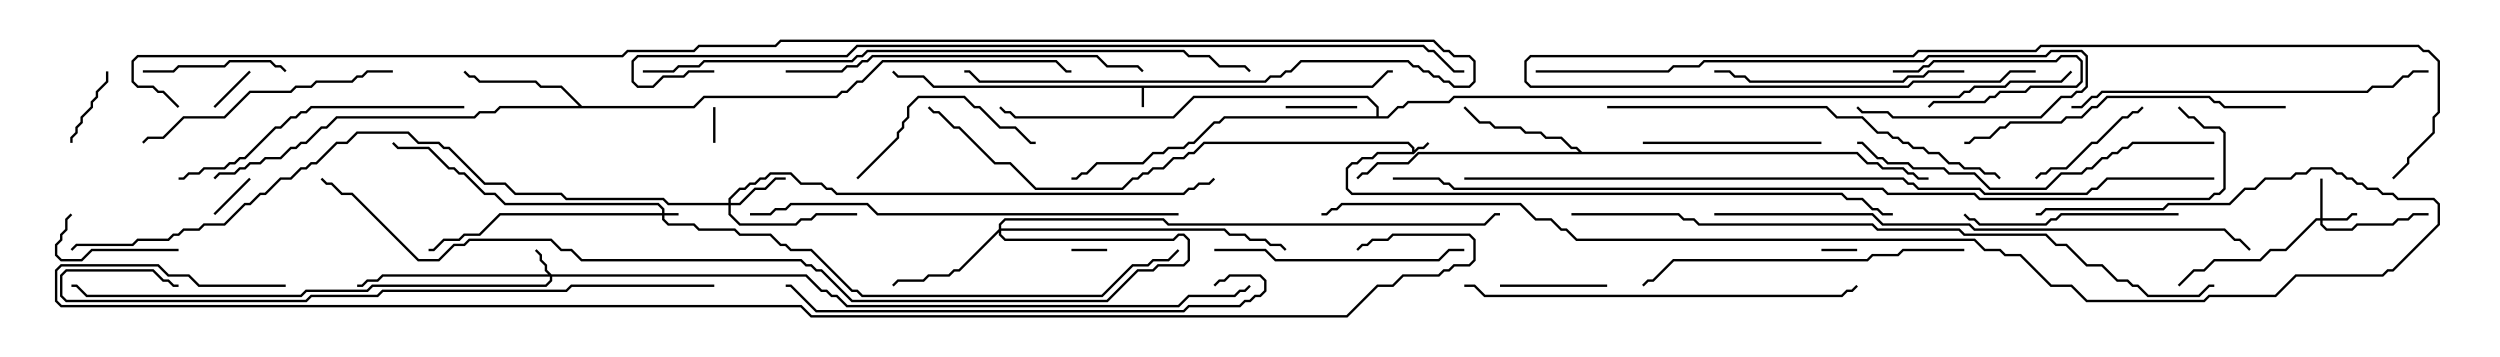 <svg version="1.1" width="105" height="15" xmlns="http://www.w3.org/2000/svg"><path d="M59.307,6.379L59.307,6.235L59.122,6.05L50.592,6.05L50.164,6.479L49.949,6.479L49.735,6.693L49.306,6.693L48.878,7.121L48.449,7.121L48.235,7.336L48.021,7.336L47.806,7.55L47.592,7.55L47.164,7.979L43.479,7.979L42.408,6.907L41.765,6.907L40.265,5.407L40.051,5.407L39.408,4.764L39.194,4.764L38.965,4.535L39.035,4.465L39.235,4.664L39.449,4.664L40.092,5.307L40.306,5.307L41.806,6.807L42.449,6.807L43.521,7.879L47.122,7.879L47.551,7.45L47.765,7.45L47.979,7.236L48.194,7.236L48.408,7.021L48.836,7.021L49.265,6.593L49.694,6.593L49.908,6.379L50.122,6.379L50.551,5.95L59.164,5.95L59.407,6.194L59.407,6.308L59.551,6.164L59.765,6.164L59.965,5.965L60.035,6.035L59.806,6.264L59.592,6.264L59.378,6.479L57.878,6.479L57.664,6.693L57.235,6.693L57.021,6.907L56.806,6.907L56.621,7.092L56.621,7.908L56.806,8.093L77.378,8.093L77.592,8.307L78.235,8.307L78.664,8.736L78.878,8.736L79.092,8.95L79.5,8.95L79.5,9.05L79.051,9.05L78.836,8.836L78.622,8.836L78.194,8.407L77.551,8.407L77.336,8.193L56.765,8.193L56.521,7.949L56.521,7.051L56.765,6.807L56.979,6.807L57.194,6.593L57.622,6.593L57.836,6.379z" stroke="none"/><path d="M57.622,3.593L58.265,2.95L58.5,2.95L58.5,3.05L58.306,3.05L57.664,3.693L48.05,3.693L48.05,4.5L47.95,4.5L47.95,3.693L39.194,3.693L38.765,3.264L37.694,3.264L37.465,3.035L37.535,2.965L37.735,3.164L38.806,3.164L39.235,3.593z" stroke="none"/><path d="M24.449,4.45L29.122,4.45L29.551,4.021L35.122,4.021L35.336,3.807L35.551,3.807L35.979,3.379L36.194,3.379L37.051,2.521L44.378,2.521L44.806,2.95L45,2.95L45,3.05L44.765,3.05L44.336,2.621L37.092,2.621L36.235,3.479L36.021,3.479L35.592,3.907L35.378,3.907L35.164,4.121L29.592,4.121L29.164,4.55L21.021,4.55L20.806,4.764L20.164,4.764L19.949,4.979L14.164,4.979L13.735,5.407L13.521,5.407L12.878,6.05L12.664,6.05L12.449,6.264L12.235,6.264L11.806,6.693L11.164,6.693L10.949,6.907L10.521,6.907L10.306,7.121L10.092,7.121L9.878,7.336L9.235,7.336L9.035,7.535L8.965,7.465L9.194,7.236L9.836,7.236L10.051,7.021L10.265,7.021L10.479,6.807L10.908,6.807L11.122,6.593L11.765,6.593L12.194,6.164L12.408,6.164L12.622,5.95L12.836,5.95L13.479,5.307L13.694,5.307L14.122,4.879L19.908,4.879L20.122,4.664L20.765,4.664L20.979,4.45L24.308,4.45L23.551,3.693L22.694,3.693L22.479,3.479L20.122,3.479L19.908,3.264L19.694,3.264L19.465,3.035L19.535,2.965L19.735,3.164L19.949,3.164L20.164,3.379L22.521,3.379L22.735,3.593L23.592,3.593z" stroke="none"/><path d="M66.449,6.379L78.021,6.379L78.449,6.807L78.878,6.807L79.092,7.021L79.949,7.021L80.164,7.236L80.378,7.236L80.592,7.45L81,7.45L81,7.55L80.551,7.55L80.336,7.336L80.122,7.336L79.908,7.121L79.051,7.121L78.836,6.907L78.408,6.907L77.979,6.479L59.592,6.479L59.164,6.907L57.878,6.907L57.449,7.336L57.235,7.336L57.035,7.535L56.965,7.465L57.194,7.236L57.408,7.236L57.836,6.807L59.122,6.807L59.551,6.379L66.308,6.379L66.194,6.264L65.979,6.264L65.551,5.836L64.908,5.836L64.694,5.621L64.051,5.621L63.836,5.407L62.765,5.407L62.551,5.193L62.122,5.193L61.465,4.535L61.535,4.465L62.164,5.093L62.592,5.093L62.806,5.307L63.878,5.307L64.092,5.521L64.735,5.521L64.949,5.736L65.592,5.736L66.021,6.164L66.235,6.164z" stroke="none"/><path d="M57.807,4.879L57.807,4.521L57.408,4.121L50.164,4.121L49.306,4.979L42.622,4.979L42.408,4.764L42.194,4.764L41.965,4.535L42.035,4.465L42.235,4.664L42.449,4.664L42.664,4.879L49.265,4.879L50.122,4.021L57.449,4.021L57.907,4.479L57.907,4.879L58.265,4.879L58.694,4.45L58.908,4.45L59.122,4.236L60.836,4.236L61.051,4.021L82.265,4.021L82.479,3.807L82.694,3.807L82.908,3.593L84.194,3.593L84.408,3.379L86.551,3.379L86.965,2.965L87.035,3.035L86.592,3.479L84.449,3.479L84.235,3.693L82.949,3.693L82.735,3.907L82.521,3.907L82.306,4.121L61.092,4.121L60.878,4.336L59.164,4.336L58.949,4.55L58.735,4.55L58.306,4.979L51.449,4.979L51.235,5.193L51.021,5.193L50.164,6.05L49.949,6.05L49.735,6.264L49.092,6.264L48.878,6.479L48.449,6.479L48.021,6.907L46.092,6.907L45.664,7.336L45.449,7.336L45.235,7.55L45,7.55L45,7.45L45.194,7.45L45.408,7.236L45.622,7.236L46.051,6.807L47.979,6.807L48.408,6.379L48.836,6.379L49.051,6.164L49.694,6.164L49.908,5.95L50.122,5.95L50.979,5.093L51.194,5.093L51.408,4.879z" stroke="none"/><path d="M27.807,8.95L27.807,8.806L27.622,8.621L21.194,8.621L20.765,8.193L20.336,8.193L19.479,7.336L19.265,7.336L19.051,7.121L18.836,7.121L17.979,6.264L16.694,6.264L16.465,6.035L16.535,5.965L16.735,6.164L18.021,6.164L18.878,7.021L19.092,7.021L19.306,7.236L19.521,7.236L20.378,8.093L20.806,8.093L21.235,8.521L27.664,8.521L27.907,8.765L27.907,8.95L28.5,8.95L28.5,9.05L27.907,9.05L27.907,9.194L28.092,9.379L29.164,9.379L29.378,9.593L30.878,9.593L31.092,9.807L32.378,9.807L32.806,10.236L33.021,10.236L33.235,10.45L34.092,10.45L35.806,12.164L36.021,12.164L36.235,12.379L46.265,12.379L47.551,11.093L48.194,11.093L48.408,10.879L49.051,10.879L49.465,10.465L49.535,10.535L49.092,10.979L48.449,10.979L48.235,11.193L47.592,11.193L46.306,12.479L36.194,12.479L35.979,12.264L35.765,12.264L34.051,10.55L33.194,10.55L32.979,10.336L32.765,10.336L32.336,9.907L31.051,9.907L30.836,9.693L29.336,9.693L29.122,9.479L28.051,9.479L27.807,9.235L27.807,9.05L21.021,9.05L20.164,9.907L19.521,9.907L19.306,10.121L18.664,10.121L18.235,10.55L18,10.55L18,10.45L18.194,10.45L18.622,10.021L19.265,10.021L19.479,9.807L20.122,9.807L20.979,8.95z" stroke="none"/><path d="M23.164,11.521L33.878,11.521L34.521,12.164L34.735,12.164L34.949,12.379L35.164,12.379L35.592,12.807L49.479,12.807L49.908,12.379L51.836,12.379L52.051,12.164L52.265,12.164L52.465,11.965L52.535,12.035L52.306,12.264L52.092,12.264L51.878,12.479L49.949,12.479L49.521,12.907L35.551,12.907L35.122,12.479L34.908,12.479L34.694,12.264L34.479,12.264L33.836,11.621L23.193,11.621L23.193,11.806L22.949,12.05L15.664,12.05L15.449,12.264L12.878,12.264L12.664,12.479L3.622,12.479L3.194,12.05L3,12.05L3,11.95L3.235,11.95L3.664,12.379L12.622,12.379L12.836,12.164L15.408,12.164L15.622,11.95L22.908,11.95L23.093,11.765L23.093,11.621L16.092,11.621L15.878,11.836L15.449,11.836L15.235,12.05L15,12.05L15,11.95L15.194,11.95L15.408,11.736L15.836,11.736L16.051,11.521L23.022,11.521L22.879,11.378L22.879,11.164L22.664,10.949L22.664,10.735L22.465,10.535L22.535,10.465L22.764,10.694L22.764,10.908L22.979,11.122L22.979,11.336z" stroke="none"/><path d="M97.45,9.164L97.45,7.5L97.55,7.5L97.55,9.164L98.551,9.164L98.765,8.95L99,8.95L99,9.05L98.806,9.05L98.592,9.264L97.55,9.264L97.55,9.408L97.735,9.593L98.765,9.593L98.979,9.379L100.479,9.379L100.694,9.164L101.122,9.164L101.336,8.95L102,8.95L102,9.05L101.378,9.05L101.164,9.264L100.735,9.264L100.521,9.479L99.021,9.479L98.806,9.693L97.694,9.693L97.45,9.449L97.45,9.264L97.306,9.264L96.021,10.55L95.378,10.55L94.949,10.979L93.021,10.979L92.592,11.407L92.164,11.407L91.535,12.035L91.465,11.965L92.122,11.307L92.551,11.307L92.979,10.879L94.908,10.879L95.336,10.45L95.979,10.45L97.265,9.164z" stroke="none"/><path d="M30.593,8.521L30.593,8.336L31.051,7.879L31.265,7.879L31.479,7.664L31.694,7.664L31.908,7.45L32.122,7.45L32.336,7.236L33.235,7.236L33.664,7.664L34.521,7.664L34.735,7.879L34.949,7.879L35.164,8.093L49.694,8.093L49.908,7.879L50.122,7.879L50.336,7.664L50.765,7.664L50.965,7.465L51.035,7.535L50.806,7.764L50.378,7.764L50.164,7.979L49.949,7.979L49.735,8.193L35.122,8.193L34.908,7.979L34.694,7.979L34.479,7.764L33.622,7.764L33.194,7.336L32.378,7.336L32.164,7.55L31.949,7.55L31.735,7.764L31.521,7.764L31.306,7.979L31.092,7.979L30.693,8.378L30.693,8.521L31.051,8.521L31.694,7.879L32.122,7.879L32.551,7.45L33,7.45L33,7.55L32.592,7.55L32.164,7.979L31.735,7.979L31.092,8.621L30.693,8.621L30.693,8.979L31.092,9.379L33.408,9.379L33.622,9.164L34.051,9.164L34.265,8.95L36,8.95L36,9.05L34.306,9.05L34.092,9.264L33.664,9.264L33.449,9.479L31.051,9.479L30.593,9.021L30.593,8.621L28.051,8.621L27.836,8.407L23.765,8.407L23.551,8.193L21.622,8.193L21.194,7.764L20.336,7.764L18.836,6.264L18.622,6.264L18.408,6.05L17.551,6.05L17.122,5.621L15.021,5.621L14.592,6.05L14.164,6.05L13.306,6.907L13.092,6.907L12.878,7.121L12.664,7.121L12.235,7.55L11.806,7.55L11.164,8.193L10.949,8.193L10.521,8.621L10.306,8.621L9.449,9.479L8.592,9.479L8.378,9.693L7.735,9.693L7.521,9.907L7.306,9.907L7.092,10.121L5.806,10.121L5.592,10.336L3.235,10.336L3.035,10.535L2.965,10.465L3.194,10.236L5.551,10.236L5.765,10.021L7.051,10.021L7.265,9.807L7.479,9.807L7.694,9.593L8.336,9.593L8.551,9.379L9.408,9.379L10.265,8.521L10.479,8.521L10.908,8.093L11.122,8.093L11.765,7.45L12.194,7.45L12.622,7.021L12.836,7.021L13.051,6.807L13.265,6.807L14.122,5.95L14.551,5.95L14.979,5.521L17.164,5.521L17.592,5.95L18.449,5.95L18.664,6.164L18.878,6.164L20.378,7.664L21.235,7.664L21.664,8.093L23.592,8.093L23.806,8.307L27.878,8.307L28.092,8.521z" stroke="none"/><path d="M41.95,9.622L41.95,9.408L42.194,9.164L48.878,9.164L49.092,9.379L62.336,9.379L62.765,8.95L63,8.95L63,9.05L62.806,9.05L62.378,9.479L49.051,9.479L48.836,9.264L42.235,9.264L42.05,9.449L42.05,9.593L51.449,9.593L51.664,9.807L52.306,9.807L52.521,10.021L53.164,10.021L53.378,10.236L53.806,10.236L54.035,10.465L53.965,10.535L53.765,10.336L53.336,10.336L53.122,10.121L52.479,10.121L52.265,9.907L51.622,9.907L51.408,9.693L42.05,9.693L42.05,9.836L42.235,10.021L49.265,10.021L49.479,9.807L49.735,9.807L49.979,10.051L49.979,10.949L49.735,11.193L48.664,11.193L48.449,11.407L47.806,11.407L46.521,12.693L35.765,12.693L34.479,11.407L34.265,11.407L34.051,11.193L33.836,11.193L33.622,10.979L24.408,10.979L23.979,10.55L23.551,10.55L23.122,10.121L19.735,10.121L19.521,10.336L19.092,10.336L18.449,10.979L17.551,10.979L14.765,8.193L14.336,8.193L13.908,7.764L13.694,7.764L13.465,7.535L13.535,7.465L13.735,7.664L13.949,7.664L14.378,8.093L14.806,8.093L17.592,10.879L18.408,10.879L19.051,10.236L19.479,10.236L19.694,10.021L23.164,10.021L23.592,10.45L24.021,10.45L24.449,10.879L33.664,10.879L33.878,11.093L34.092,11.093L34.306,11.307L34.521,11.307L35.806,12.593L46.479,12.593L47.765,11.307L48.408,11.307L48.622,11.093L49.694,11.093L49.879,10.908L49.879,10.092L49.694,9.907L49.521,9.907L49.306,10.121L42.194,10.121L41.95,9.878L41.95,9.764L40.306,11.407L40.092,11.407L39.878,11.621L39.021,11.621L38.806,11.836L37.735,11.836L37.535,12.035L37.465,11.965L37.694,11.736L38.765,11.736L38.979,11.521L39.836,11.521L40.051,11.307L40.265,11.307z" stroke="none"/><path d="M78,10.45L78,10.55L76.5,10.55L76.5,10.45z" stroke="none"/><path d="M46.5,10.45L46.5,10.55L45,10.55L45,10.45z" stroke="none"/><path d="M29.95,4.5L30.05,4.5L30.05,6L29.95,6z" stroke="none"/><path d="M9.035,4.535L8.965,4.465L10.465,2.965L10.535,3.035z" stroke="none"/><path d="M9.035,9.035L8.965,8.965L10.465,7.465L10.535,7.535z" stroke="none"/><path d="M79.5,3.05L79.5,2.95L80.551,2.95L80.765,2.736L80.979,2.736L81.194,2.521L86.336,2.521L86.551,2.307L87.235,2.307L87.479,2.551L87.479,3.449L87.235,3.693L85.306,3.693L85.092,3.907L84.021,3.907L83.806,4.121L83.592,4.121L83.378,4.336L81.235,4.336L81.035,4.535L80.965,4.465L81.194,4.236L83.336,4.236L83.551,4.021L83.765,4.021L83.979,3.807L85.051,3.807L85.265,3.593L87.194,3.593L87.379,3.408L87.379,2.592L87.194,2.407L86.592,2.407L86.378,2.621L81.235,2.621L81.021,2.836L80.806,2.836L80.592,3.05z" stroke="none"/><path d="M57,4.45L57,4.55L54,4.55L54,4.45z" stroke="none"/><path d="M3.05,6L2.95,6L2.95,5.765L3.164,5.551L3.164,5.336L3.379,5.122L3.379,4.908L3.807,4.479L3.807,4.265L4.021,4.051L4.021,3.836L4.45,3.408L4.45,3L4.55,3L4.55,3.449L4.121,3.878L4.121,4.092L3.907,4.306L3.907,4.521L3.479,4.949L3.479,5.164L3.264,5.378L3.264,5.592L3.05,5.806z" stroke="none"/><path d="M67.5,11.95L67.5,12.05L63,12.05L63,11.95z" stroke="none"/><path d="M7.5,10.45L7.5,10.55L3.878,10.55L3.449,10.979L2.551,10.979L2.307,10.735L2.307,10.265L2.521,10.051L2.521,9.836L2.736,9.622L2.736,9.194L2.965,8.965L3.035,9.035L2.836,9.235L2.836,9.664L2.621,9.878L2.621,10.092L2.407,10.306L2.407,10.694L2.592,10.879L3.408,10.879L3.836,10.45z" stroke="none"/><path d="M89.965,4.465L90.035,4.535L89.806,4.764L89.592,4.764L89.378,4.979L89.164,4.979L88.092,6.05L87.878,6.05L86.806,7.121L86.164,7.121L85.949,7.336L85.735,7.336L85.535,7.535L85.465,7.465L85.694,7.236L85.908,7.236L86.122,7.021L86.765,7.021L87.836,5.95L88.051,5.95L89.122,4.879L89.336,4.879L89.551,4.664L89.765,4.664z" stroke="none"/><path d="M12.035,2.965L11.965,3.035L11.765,2.836L11.551,2.836L11.336,2.621L9.664,2.621L9.449,2.836L7.521,2.836L7.306,3.05L6,3.05L6,2.95L7.265,2.95L7.479,2.736L9.408,2.736L9.622,2.521L11.378,2.521L11.592,2.736L11.806,2.736z" stroke="none"/><path d="M76.5,5.95L76.5,6.05L69,6.05L69,5.95z" stroke="none"/><path d="M36.035,7.535L35.965,7.465L37.664,5.765L37.664,5.551L37.879,5.336L37.879,5.122L38.093,4.908L38.093,4.479L38.551,4.021L40.521,4.021L40.949,4.45L41.164,4.45L42.021,5.307L42.664,5.307L43.306,5.95L43.5,5.95L43.5,6.05L43.265,6.05L42.622,5.407L41.979,5.407L41.122,4.55L40.908,4.55L40.479,4.121L38.592,4.121L38.193,4.521L38.193,4.949L37.979,5.164L37.979,5.378L37.764,5.592L37.764,5.806z" stroke="none"/><path d="M91.5,8.95L91.5,9.05L86.592,9.05L86.378,9.264L86.164,9.264L85.949,9.479L83.122,9.479L82.908,9.264L82.694,9.264L82.465,9.035L82.535,8.965L82.735,9.164L82.949,9.164L83.164,9.379L85.908,9.379L86.122,9.164L86.336,9.164L86.551,8.95z" stroke="none"/><path d="M51,10.55L51,10.45L53.164,10.45L53.592,10.879L60.408,10.879L60.836,10.45L61.5,10.45L61.5,10.55L60.878,10.55L60.449,10.979L53.551,10.979L53.122,10.55z" stroke="none"/><path d="M82.5,2.95L82.5,3.05L81.021,3.05L80.806,3.264L80.164,3.264L79.949,3.479L73.479,3.479L73.265,3.264L72.836,3.264L72.622,3.05L72,3.05L72,2.95L72.664,2.95L72.878,3.164L73.306,3.164L73.521,3.379L79.908,3.379L80.122,3.164L80.765,3.164L80.979,2.95z" stroke="none"/><path d="M16.5,2.95L16.5,3.05L15.449,3.05L15.235,3.264L15.021,3.264L14.806,3.479L13.306,3.479L13.092,3.693L12.449,3.693L12.235,3.907L10.521,3.907L9.449,4.979L7.735,4.979L6.878,5.836L6.235,5.836L6.035,6.035L5.965,5.965L6.194,5.736L6.836,5.736L7.694,4.879L9.408,4.879L10.479,3.807L12.194,3.807L12.408,3.593L13.051,3.593L13.265,3.379L14.765,3.379L14.979,3.164L15.194,3.164L15.408,2.95z" stroke="none"/><path d="M19.5,4.45L19.5,4.55L13.092,4.55L12.878,4.764L12.664,4.764L12.449,4.979L12.235,4.979L11.806,5.407L11.592,5.407L10.306,6.693L10.092,6.693L9.878,6.907L9.664,6.907L9.449,7.121L8.592,7.121L8.378,7.336L7.949,7.336L7.735,7.55L7.5,7.55L7.5,7.45L7.694,7.45L7.908,7.236L8.336,7.236L8.551,7.021L9.408,7.021L9.622,6.807L9.836,6.807L10.051,6.593L10.265,6.593L11.551,5.307L11.765,5.307L12.194,4.879L12.408,4.879L12.622,4.664L12.836,4.664L13.051,4.45z" stroke="none"/><path d="M64.5,3.05L64.5,2.95L70.051,2.95L70.265,2.736L71.336,2.736L71.551,2.521L80.765,2.521L80.979,2.307L85.908,2.307L86.122,2.093L87.449,2.093L87.693,2.336L87.693,3.664L87.449,3.907L87.235,3.907L87.021,4.121L86.592,4.121L85.735,4.979L79.479,4.979L79.265,4.764L78.194,4.764L77.965,4.535L78.035,4.465L78.235,4.664L79.306,4.664L79.521,4.879L85.694,4.879L86.551,4.021L86.979,4.021L87.194,3.807L87.408,3.807L87.593,3.622L87.593,2.378L87.408,2.193L86.164,2.193L85.949,2.407L81.021,2.407L80.806,2.621L71.592,2.621L71.378,2.836L70.306,2.836L70.092,3.05z" stroke="none"/><path d="M82.5,10.45L82.5,10.55L79.949,10.55L79.735,10.764L78.664,10.764L78.449,10.979L70.306,10.979L69.449,11.836L69.235,11.836L69.035,12.035L68.965,11.965L69.194,11.736L69.408,11.736L70.265,10.879L78.408,10.879L78.622,10.664L79.694,10.664L79.908,10.45z" stroke="none"/><path d="M96,4.45L96,4.55L93.408,4.55L93.194,4.336L92.979,4.336L92.765,4.121L88.521,4.121L88.092,4.55L87.878,4.55L87.449,4.979L86.806,4.979L86.592,5.193L84.449,5.193L84.235,5.407L84.021,5.407L83.592,5.836L82.949,5.836L82.735,6.05L82.5,6.05L82.5,5.95L82.694,5.95L82.908,5.736L83.551,5.736L83.979,5.307L84.194,5.307L84.408,5.093L86.551,5.093L86.765,4.879L87.408,4.879L87.836,4.45L88.051,4.45L88.479,4.021L92.806,4.021L93.021,4.236L93.235,4.236L93.449,4.45z" stroke="none"/><path d="M93,5.95L93,6.05L89.592,6.05L89.378,6.264L89.164,6.264L88.949,6.479L88.735,6.479L88.521,6.693L88.306,6.693L87.878,7.121L87.664,7.121L87.449,7.336L86.592,7.336L85.949,7.979L83.551,7.979L82.908,7.336L81.836,7.336L81.622,7.121L80.336,7.121L80.122,6.907L79.265,6.907L79.051,6.693L78.836,6.693L78.194,6.05L78,6.05L78,5.95L78.235,5.95L78.878,6.593L79.092,6.593L79.306,6.807L80.164,6.807L80.378,7.021L81.664,7.021L81.878,7.236L82.949,7.236L83.592,7.879L85.908,7.879L86.551,7.236L87.408,7.236L87.622,7.021L87.836,7.021L88.265,6.593L88.479,6.593L88.694,6.379L88.908,6.379L89.122,6.164L89.336,6.164L89.551,5.95z" stroke="none"/><path d="M33,3.05L33,2.95L35.336,2.95L35.551,2.736L35.979,2.736L36.194,2.521L36.408,2.521L36.622,2.307L46.092,2.307L46.521,2.736L47.806,2.736L48.035,2.965L47.965,3.035L47.765,2.836L46.479,2.836L46.051,2.407L36.664,2.407L36.449,2.621L36.235,2.621L36.021,2.836L35.592,2.836L35.378,3.05z" stroke="none"/><path d="M87,4.55L87,4.45L87.408,4.45L87.836,4.021L88.051,4.021L88.265,3.807L99.408,3.807L99.622,3.593L100.479,3.593L100.908,3.164L101.122,3.164L101.336,2.95L102,2.95L102,3.05L101.378,3.05L101.164,3.264L100.949,3.264L100.521,3.693L99.664,3.693L99.449,3.907L88.306,3.907L88.092,4.121L87.878,4.121L87.449,4.55z" stroke="none"/><path d="M85.5,2.95L85.5,3.05L84.449,3.05L84.021,3.479L80.378,3.479L80.164,3.693L64.265,3.693L64.021,3.449L64.021,2.551L64.265,2.307L80.336,2.307L80.551,2.093L85.479,2.093L85.694,1.879L101.592,1.879L101.806,2.093L102.021,2.093L102.479,2.551L102.479,4.735L102.264,4.949L102.264,5.592L101.193,6.664L101.193,6.878L100.535,7.535L100.465,7.465L101.093,6.836L101.093,6.622L102.164,5.551L102.164,4.908L102.379,4.694L102.379,2.592L101.979,2.193L101.765,2.193L101.551,1.979L85.735,1.979L85.521,2.193L80.592,2.193L80.378,2.407L64.306,2.407L64.121,2.592L64.121,3.408L64.306,3.593L80.122,3.593L80.336,3.379L83.979,3.379L84.408,2.95z" stroke="none"/><path d="M61.5,12.05L61.5,11.95L61.949,11.95L62.378,12.379L77.336,12.379L77.551,12.164L77.765,12.164L77.965,11.965L78.035,12.035L77.806,12.264L77.592,12.264L77.378,12.479L62.336,12.479L61.908,12.05z" stroke="none"/><path d="M67.5,4.55L67.5,4.45L76.735,4.45L77.164,4.879L78.235,4.879L78.878,5.521L79.306,5.521L79.521,5.736L79.735,5.736L79.949,5.95L80.164,5.95L80.378,6.164L80.806,6.164L81.021,6.379L81.449,6.379L81.878,6.807L82.306,6.807L82.521,7.021L83.164,7.021L83.378,7.236L83.806,7.236L84.035,7.465L83.965,7.535L83.765,7.336L83.336,7.336L83.122,7.121L82.479,7.121L82.265,6.907L81.836,6.907L81.408,6.479L80.979,6.479L80.765,6.264L80.336,6.264L80.122,6.05L79.908,6.05L79.694,5.836L79.479,5.836L79.265,5.621L78.836,5.621L78.194,4.979L77.122,4.979L76.694,4.55z" stroke="none"/><path d="M49.5,8.95L49.5,9.05L36.836,9.05L36.408,8.621L33.235,8.621L33.021,8.836L32.592,8.836L32.378,9.05L31.5,9.05L31.5,8.95L32.336,8.95L32.551,8.736L32.979,8.736L33.194,8.521L36.449,8.521L36.878,8.95z" stroke="none"/><path d="M51.035,12.035L50.965,11.965L51.194,11.736L51.408,11.736L51.622,11.521L52.949,11.521L53.193,11.765L53.193,12.235L52.949,12.479L52.735,12.479L52.521,12.693L52.306,12.693L52.092,12.907L49.949,12.907L49.735,13.121L34.265,13.121L33.194,12.05L33,12.05L33,11.95L33.235,11.95L34.306,13.021L49.694,13.021L49.908,12.807L52.051,12.807L52.265,12.593L52.479,12.593L52.694,12.379L52.908,12.379L53.093,12.194L53.093,11.806L52.908,11.621L51.664,11.621L51.449,11.836L51.235,11.836z" stroke="none"/><path d="M30,11.95L30,12.05L24.021,12.05L23.806,12.264L16.092,12.264L15.878,12.479L13.092,12.479L12.878,12.693L2.765,12.693L2.521,12.449L2.521,11.551L2.765,11.307L6.449,11.307L6.878,11.736L7.092,11.736L7.306,11.95L7.5,11.95L7.5,12.05L7.265,12.05L7.051,11.836L6.836,11.836L6.408,11.407L2.806,11.407L2.621,11.592L2.621,12.408L2.806,12.593L12.836,12.593L13.051,12.379L15.836,12.379L16.051,12.164L23.765,12.164L23.979,11.95z" stroke="none"/><path d="M72,9.05L72,8.95L78.664,8.95L79.092,9.379L82.735,9.379L82.949,9.593L93.449,9.593L93.878,10.021L94.092,10.021L94.535,10.465L94.465,10.535L94.051,10.121L93.836,10.121L93.408,9.693L82.908,9.693L82.694,9.479L79.051,9.479L78.622,9.05z" stroke="none"/><path d="M27,3.05L27,2.95L28.265,2.95L28.479,2.736L29.336,2.736L29.551,2.521L35.765,2.521L35.979,2.307L36.194,2.307L36.408,2.093L49.735,2.093L49.949,2.307L50.806,2.307L51.235,2.736L52.306,2.736L52.535,2.965L52.465,3.035L52.265,2.836L51.194,2.836L50.765,2.407L49.908,2.407L49.694,2.193L36.449,2.193L36.235,2.407L36.021,2.407L35.806,2.621L29.592,2.621L29.378,2.836L28.521,2.836L28.306,3.05z" stroke="none"/><path d="M66,9.05L66,8.95L70.521,8.95L70.735,9.164L71.164,9.164L71.378,9.379L78.664,9.379L78.878,9.593L82.306,9.593L82.521,9.807L85.949,9.807L86.378,10.236L86.806,10.236L87.664,11.093L88.306,11.093L88.949,11.736L89.378,11.736L89.592,11.95L89.806,11.95L90.235,12.379L92.336,12.379L92.765,11.95L93,11.95L93,12.05L92.806,12.05L92.378,12.479L90.194,12.479L89.765,12.05L89.551,12.05L89.336,11.836L88.908,11.836L88.265,11.193L87.622,11.193L86.765,10.336L86.336,10.336L85.908,9.907L82.479,9.907L82.265,9.693L78.836,9.693L78.622,9.479L71.336,9.479L71.122,9.264L70.694,9.264L70.479,9.05z" stroke="none"/><path d="M85.5,9.05L85.5,8.95L85.694,8.95L85.908,8.736L90.836,8.736L91.051,8.521L93.622,8.521L94.265,7.879L94.694,7.879L95.122,7.45L96.194,7.45L96.408,7.236L96.836,7.236L97.051,7.021L97.949,7.021L98.164,7.236L98.378,7.236L98.592,7.45L98.806,7.45L99.021,7.664L99.235,7.664L99.449,7.879L99.878,7.879L100.092,8.093L100.521,8.093L100.735,8.307L102.235,8.307L102.479,8.551L102.479,9.449L100.521,11.407L100.306,11.407L100.092,11.621L96.449,11.621L95.592,12.479L92.806,12.479L92.592,12.693L87.622,12.693L86.979,12.05L86.122,12.05L84.836,10.764L84.194,10.764L83.979,10.55L83.336,10.55L82.908,10.121L66.194,10.121L65.765,9.693L65.551,9.693L65.122,9.264L64.479,9.264L63.836,8.621L56.378,8.621L56.164,8.836L55.949,8.836L55.735,9.05L55.5,9.05L55.5,8.95L55.694,8.95L55.908,8.736L56.122,8.736L56.336,8.521L63.878,8.521L64.521,9.164L65.164,9.164L65.592,9.593L65.806,9.593L66.235,10.021L82.949,10.021L83.378,10.45L84.021,10.45L84.235,10.664L84.878,10.664L86.164,11.95L87.021,11.95L87.664,12.593L92.551,12.593L92.765,12.379L95.551,12.379L96.408,11.521L100.051,11.521L100.265,11.307L100.479,11.307L102.379,9.408L102.379,8.592L102.194,8.407L100.694,8.407L100.479,8.193L100.051,8.193L99.836,7.979L99.408,7.979L99.194,7.764L98.979,7.764L98.765,7.55L98.551,7.55L98.336,7.336L98.122,7.336L97.908,7.121L97.092,7.121L96.878,7.336L96.449,7.336L96.235,7.55L95.164,7.55L94.735,7.979L94.306,7.979L93.664,8.621L91.092,8.621L90.878,8.836L85.949,8.836L85.735,9.05z" stroke="none"/><path d="M30,2.95L30,3.05L28.949,3.05L28.735,3.264L27.878,3.264L27.449,3.693L26.765,3.693L26.521,3.449L26.521,2.551L26.765,2.307L35.551,2.307L35.979,1.879L59.806,1.879L60.021,2.093L60.235,2.093L61.092,2.95L61.5,2.95L61.5,3.05L61.051,3.05L60.194,2.193L59.979,2.193L59.765,1.979L36.021,1.979L35.592,2.407L26.806,2.407L26.621,2.592L26.621,3.408L26.806,3.593L27.408,3.593L27.836,3.164L28.694,3.164L28.908,2.95z" stroke="none"/><path d="M61.5,7.55L61.5,7.45L79.949,7.45L80.164,7.664L80.378,7.664L80.592,7.879L83.164,7.879L83.378,8.093L87.622,8.093L87.836,7.879L88.051,7.879L88.479,7.45L93,7.45L93,7.55L88.521,7.55L88.092,7.979L87.878,7.979L87.664,8.193L83.336,8.193L83.122,7.979L80.551,7.979L80.336,7.764L80.122,7.764L79.908,7.55z" stroke="none"/><path d="M7.535,4.465L7.465,4.535L6.836,3.907L6.622,3.907L6.408,3.693L5.765,3.693L5.521,3.449L5.521,2.551L5.765,2.307L26.122,2.307L26.336,2.093L29.122,2.093L29.336,1.879L32.551,1.879L32.765,1.664L60.235,1.664L60.664,2.093L60.878,2.093L61.092,2.307L61.735,2.307L61.979,2.551L61.979,3.449L61.735,3.693L61.051,3.693L60.836,3.479L60.622,3.479L60.408,3.264L60.194,3.264L59.979,3.05L59.765,3.05L59.551,2.836L59.336,2.836L59.122,2.621L54.664,2.621L54.235,3.05L54.021,3.05L53.806,3.264L53.378,3.264L53.164,3.479L41.122,3.479L40.694,3.05L40.5,3.05L40.5,2.95L40.735,2.95L41.164,3.379L53.122,3.379L53.336,3.164L53.765,3.164L53.979,2.95L54.194,2.95L54.622,2.521L59.164,2.521L59.378,2.736L59.592,2.736L59.806,2.95L60.021,2.95L60.235,3.164L60.449,3.164L60.664,3.379L60.878,3.379L61.092,3.593L61.694,3.593L61.879,3.408L61.879,2.592L61.694,2.407L61.051,2.407L60.836,2.193L60.622,2.193L60.194,1.764L32.806,1.764L32.592,1.979L29.378,1.979L29.164,2.193L26.378,2.193L26.164,2.407L5.806,2.407L5.621,2.592L5.621,3.408L5.806,3.593L6.449,3.593L6.664,3.807L6.878,3.807z" stroke="none"/><path d="M58.5,7.55L58.5,7.45L60.449,7.45L60.664,7.664L60.878,7.664L61.092,7.879L79.092,7.879L79.306,8.093L82.949,8.093L83.164,8.307L92.765,8.307L92.979,8.093L93.194,8.093L93.379,7.908L93.379,5.592L93.194,5.407L92.551,5.407L92.122,4.979L91.908,4.979L91.465,4.535L91.535,4.465L91.949,4.879L92.164,4.879L92.592,5.307L93.235,5.307L93.479,5.551L93.479,7.949L93.235,8.193L93.021,8.193L92.806,8.407L83.122,8.407L82.908,8.193L79.265,8.193L79.051,7.979L61.051,7.979L60.836,7.764L60.622,7.764L60.408,7.55z" stroke="none"/><path d="M12,11.95L12,12.05L8.336,12.05L7.908,11.621L7.051,11.621L6.622,11.193L2.592,11.193L2.407,11.378L2.407,12.622L2.592,12.807L33.664,12.807L34.092,13.236L56.551,13.236L57.836,11.95L58.479,11.95L58.908,11.521L60.408,11.521L60.622,11.307L60.836,11.307L61.051,11.093L61.694,11.093L61.879,10.908L61.879,10.092L61.694,9.907L58.521,9.907L58.306,10.121L57.664,10.121L57.449,10.336L57.235,10.336L57.035,10.535L56.965,10.465L57.194,10.236L57.408,10.236L57.622,10.021L58.265,10.021L58.479,9.807L61.735,9.807L61.979,10.051L61.979,10.949L61.735,11.193L61.092,11.193L60.878,11.407L60.664,11.407L60.449,11.621L58.949,11.621L58.521,12.05L57.878,12.05L56.592,13.336L34.051,13.336L33.622,12.907L2.551,12.907L2.307,12.664L2.307,11.336L2.551,11.093L6.664,11.093L7.092,11.521L7.949,11.521L8.378,11.95z" stroke="none"/></svg>